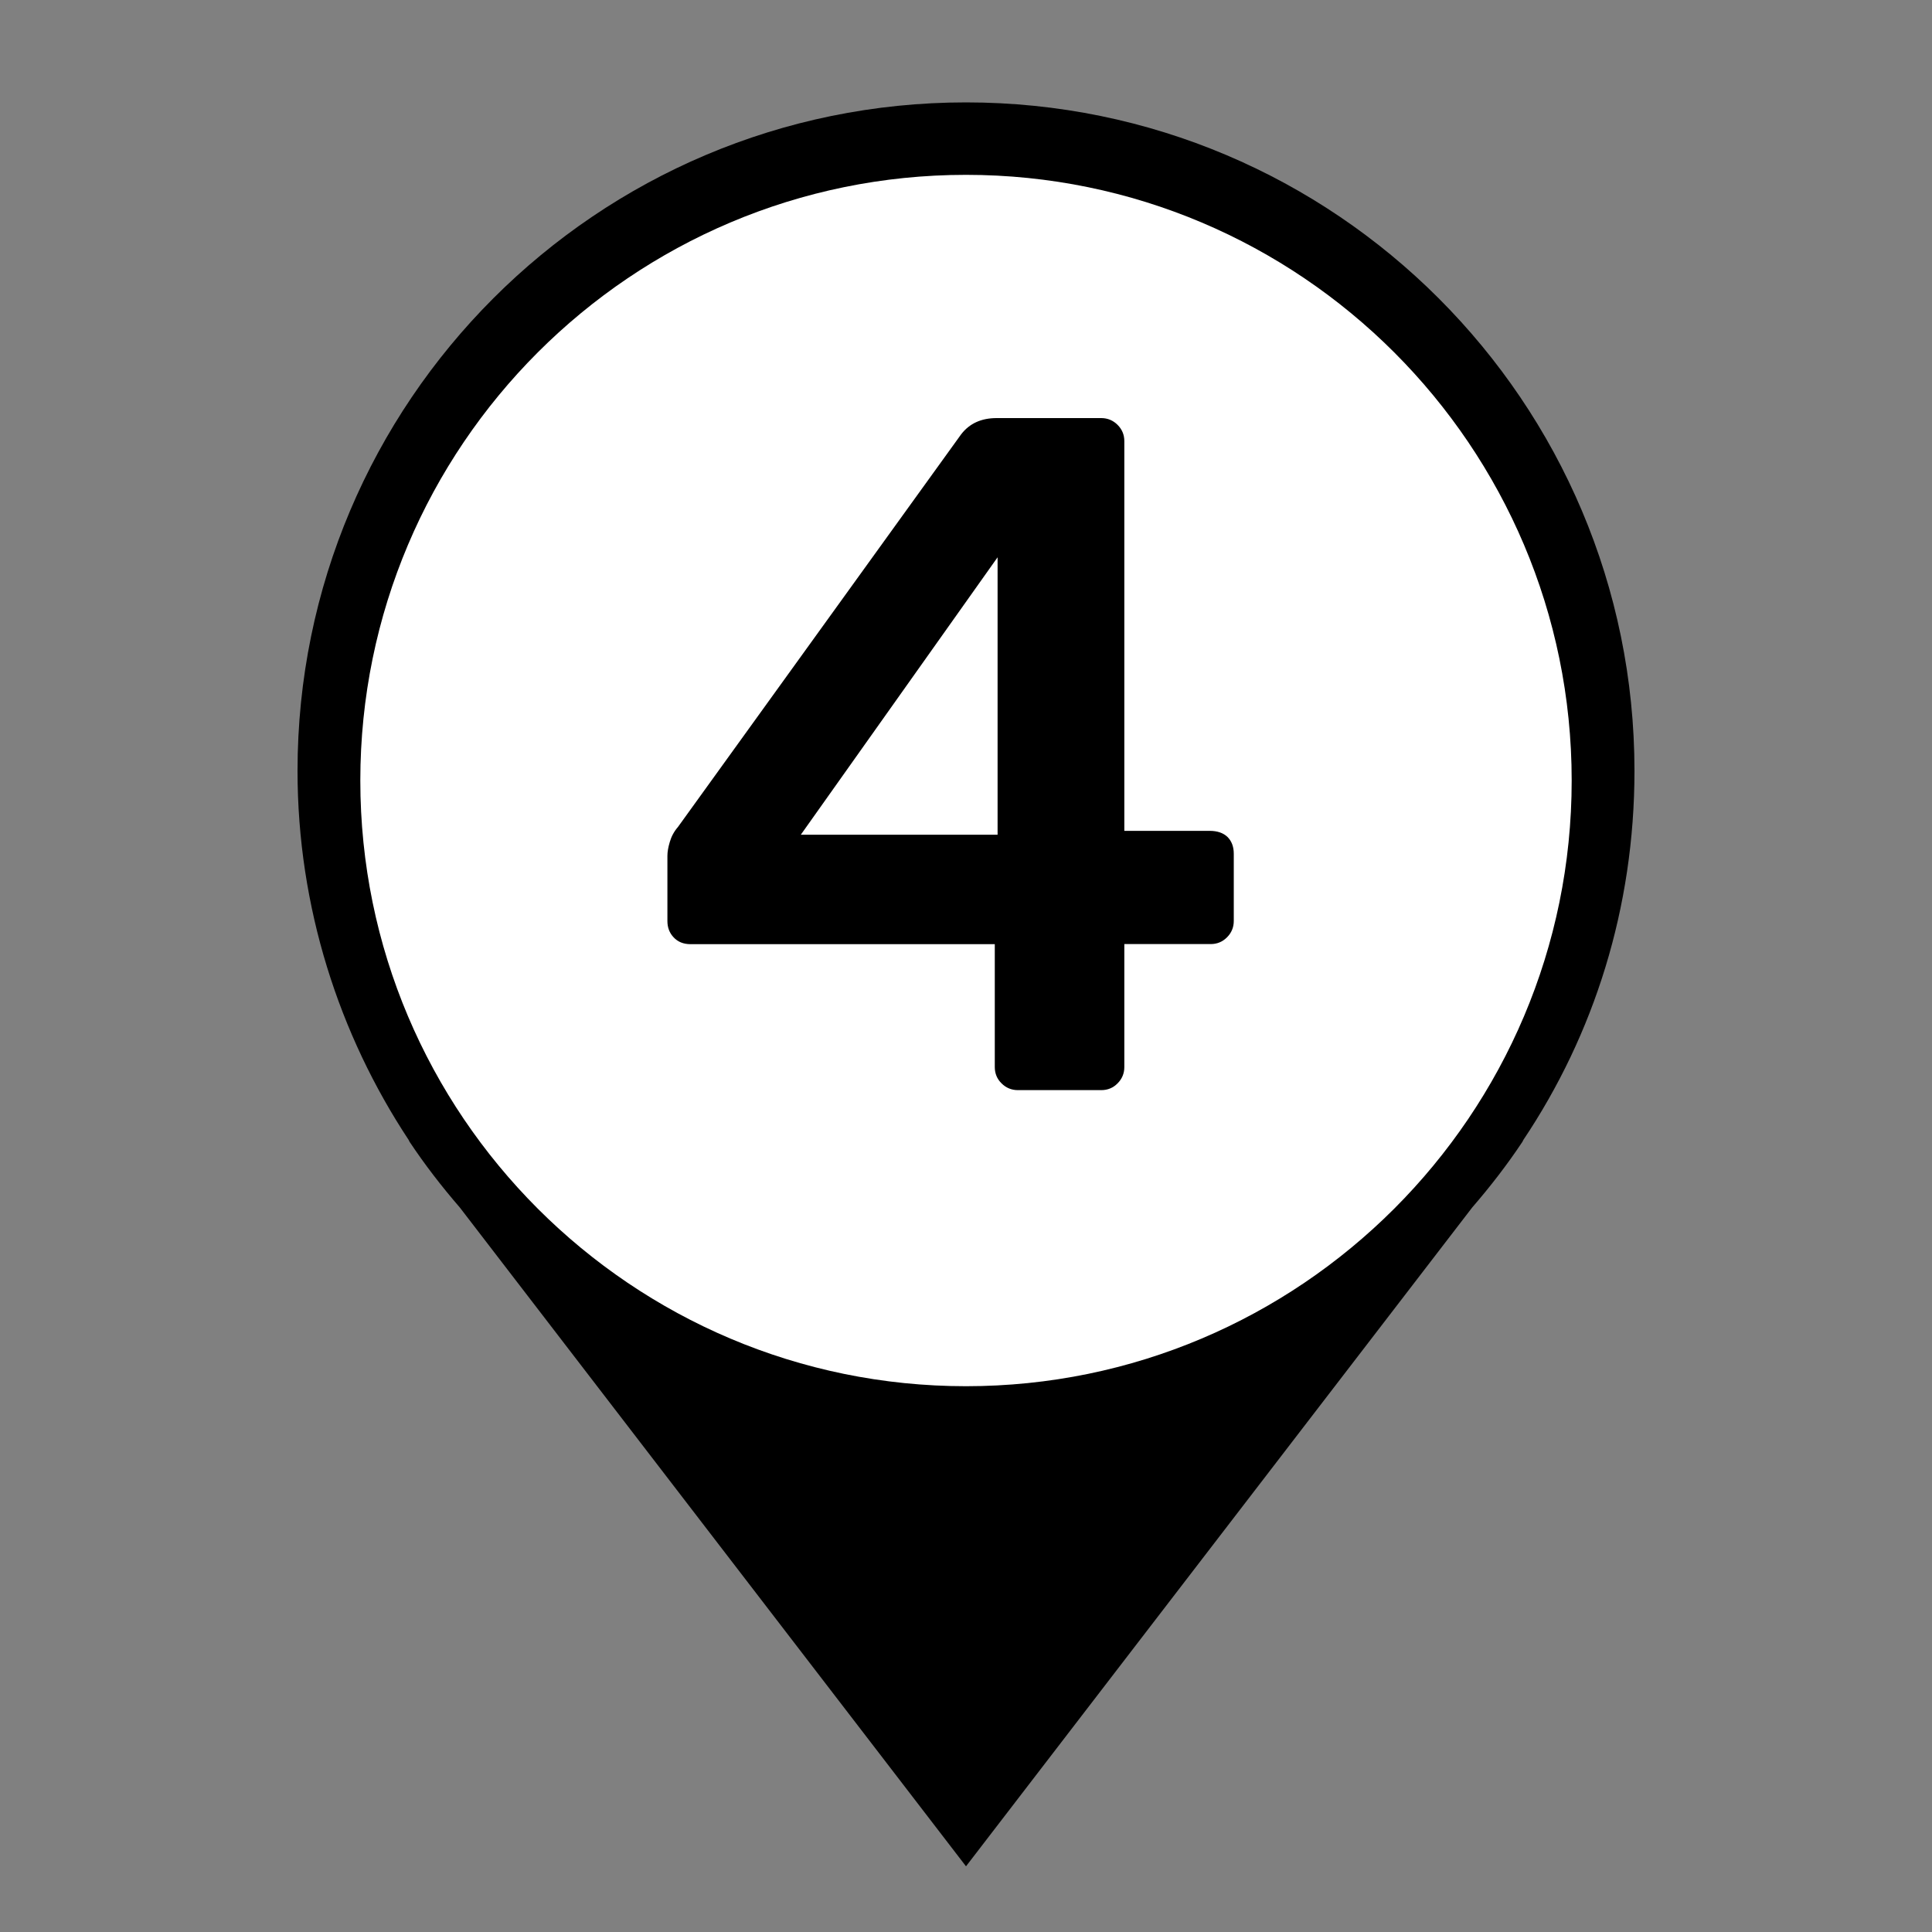 <?xml version="1.0" encoding="utf-8"?>
<!-- Generator: Adobe Illustrator 26.0.0, SVG Export Plug-In . SVG Version: 6.00 Build 0)  -->
<svg version="1.1" id="Layer_1" xmlns="http://www.w3.org/2000/svg" xmlns:xlink="http://www.w3.org/1999/xlink" x="0px" y="0px"
	 viewBox="0 0 200 200" style="enable-background:new 0 0 200 200;" xml:space="preserve">
<rect x="0" y="0" width="200" height="200" fill="#808080" stroke="none"/>
<style type="text/css">
    .primary{fill:#000000;}
    .pinFill{fill:#FFFFFF;}
</style>
<g>
	<path id="pin" class="primary" d="M169.2,79.8c0-38.2-31-69.2-69.2-69.2s-69.2,31-69.2,69.2c0,14.1,4.3,27.3,11.5,38.2h0l0.1,0.2
		c1.6,2.4,3.3,4.6,5.2,6.8l52.4,68.2l52.4-68.2c1.9-2.2,3.6-4.4,5.2-6.8l0.1-0.2h0C165,107.1,169.2,94,169.2,79.8L169.2,79.8z"/>
	<path id="pinFill" class="pinFill" d="M100,143.5c-34.6,0-62.7-28.1-62.7-62.7S65.4,18.1,100,18.1s62.7,28.1,62.7,62.7
		S134.6,143.5,100,143.5L100,143.5z"/>
</g>
<g>
	<path id="number" class="primary" d="M125.23,86.01h-8.84V45.67c0-0.66-0.23-1.22-0.7-1.69c-0.46-0.46-1.03-0.7-1.69-0.7h-10.83c-1.59,0-2.82,0.56-3.68,1.69
		L70.18,85.61c-0.4,0.46-0.68,0.98-0.84,1.54c-0.17,0.56-0.25,1.04-0.25,1.44v6.76c0,0.66,0.21,1.23,0.65,1.69
		c0.43,0.46,1.01,0.7,1.74,0.7h31.5v12.72c0,0.66,0.23,1.23,0.7,1.69c0.46,0.46,1.03,0.7,1.69,0.7H114c0.66,0,1.23-0.23,1.69-0.7
		c0.46-0.46,0.7-1.03,0.7-1.69V97.73h8.94c0.66,0,1.22-0.23,1.69-0.7c0.46-0.46,0.7-1.03,0.7-1.69v-6.96c0-0.73-0.22-1.31-0.65-1.74
		C126.64,86.23,126.03,86.01,125.23,86.01z M103.27,86.41H82.9l20.37-28.72C103.27,57.69,103.27,86.41,103.27,86.41z"/>
</g>
</svg>
